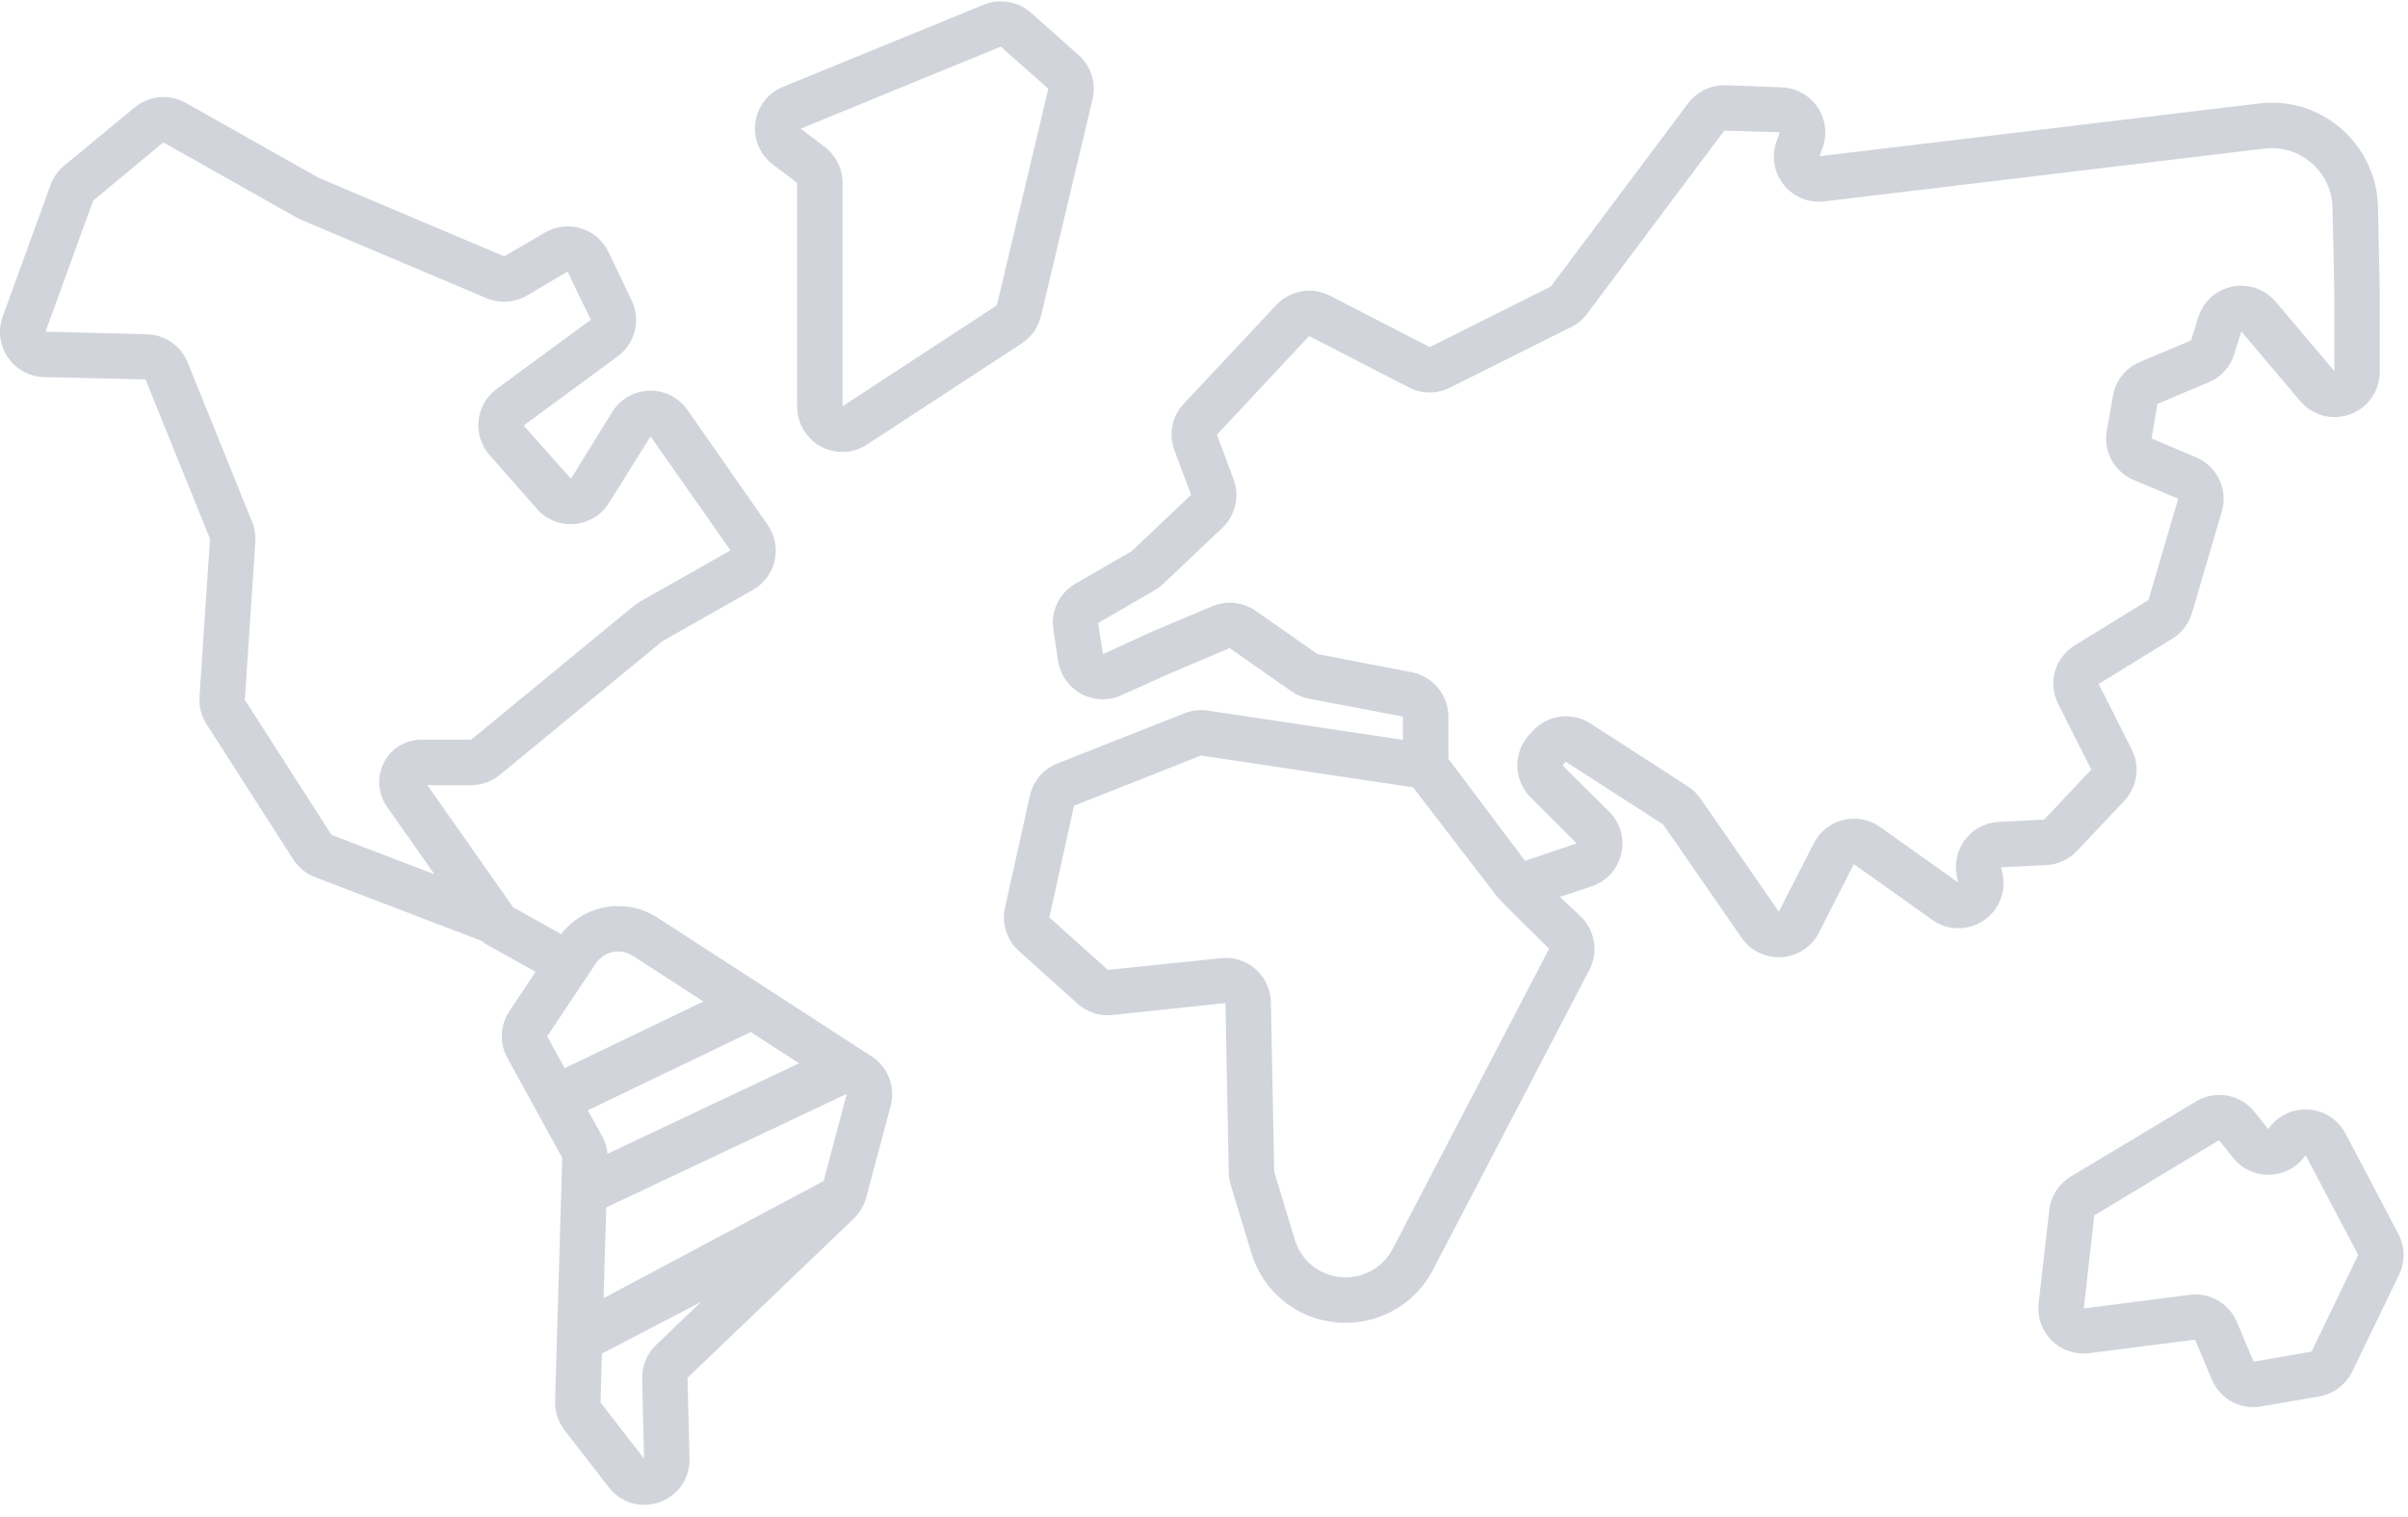 <svg width="100" height="63" viewBox="0 0 100 63" fill="none" xmlns="http://www.w3.org/2000/svg">
<path fill-rule="evenodd" clip-rule="evenodd" d="M83.101 36.016L84.977 35.926C85.463 35.903 85.915 35.696 86.249 35.342L88.219 33.256C88.756 32.687 88.882 31.834 88.532 31.133L87.154 28.405L90.214 26.523C90.608 26.28 90.898 25.901 91.029 25.456L92.268 21.244C92.535 20.335 92.08 19.368 91.209 18.995L89.35 18.21L89.598 16.771L91.722 15.877C92.23 15.664 92.616 15.24 92.781 14.715L93.081 13.768L95.526 16.658C95.883 17.08 96.401 17.323 96.947 17.323C97.984 17.323 98.828 16.482 98.828 15.448L98.828 12.148L98.752 8.575C98.701 6.198 96.729 4.264 94.355 4.264C94.178 4.264 94 4.275 93.824 4.296L75.561 6.488L75.686 6.148C75.893 5.587 75.818 4.955 75.485 4.459C75.153 3.962 74.598 3.652 74.001 3.629L71.678 3.539C71.065 3.518 70.474 3.799 70.108 4.287L64.405 11.894L59.375 14.415L55.229 12.279C54.965 12.143 54.669 12.071 54.372 12.071C53.856 12.071 53.358 12.287 53.006 12.663L49.161 16.764C48.673 17.284 48.523 18.024 48.77 18.693L49.464 20.552L47.003 22.884L44.657 24.242C43.987 24.63 43.629 25.375 43.744 26.141L43.94 27.447C44.076 28.357 44.873 29.043 45.792 29.043C46.057 29.043 46.316 28.987 46.56 28.877L48.565 27.975L51.066 26.915L53.628 28.708C53.845 28.86 54.087 28.963 54.346 29.012L58.262 29.759V30.727L50.159 29.512C49.833 29.462 49.499 29.5 49.193 29.622L43.909 31.707C43.33 31.936 42.904 32.435 42.769 33.043L41.736 37.692C41.59 38.35 41.81 39.039 42.311 39.49L44.746 41.682C45.139 42.035 45.664 42.206 46.19 42.153L50.892 41.655L51.028 48.693C51.031 48.865 51.058 49.036 51.108 49.2L51.965 52.03C52.492 53.768 54.065 54.936 55.881 54.936C57.412 54.936 58.802 54.092 59.51 52.735L66.005 40.274C66.392 39.532 66.236 38.614 65.626 38.042L64.779 37.248L66.096 36.809C66.716 36.603 67.177 36.099 67.326 35.463C67.477 34.827 67.29 34.171 66.828 33.709L64.895 31.794L65.023 31.632L69.069 34.241L72.328 38.948C72.678 39.454 73.253 39.755 73.867 39.755C74.572 39.755 75.21 39.366 75.533 38.74L76.985 35.885L80.246 38.202C80.567 38.43 80.941 38.551 81.327 38.551C81.883 38.551 82.409 38.305 82.769 37.876C83.123 37.456 83.271 36.901 83.176 36.355L83.101 36.016ZM57.836 51.862C57.455 52.594 56.706 53.048 55.881 53.048C54.902 53.048 54.054 52.419 53.77 51.482L52.914 48.656L52.778 41.618C52.768 41.096 52.538 40.598 52.147 40.252C51.757 39.906 51.234 39.739 50.715 39.791L46.008 40.279L43.578 38.1L44.602 33.461L49.878 31.376L58.683 32.697L62.195 37.268C62.275 37.375 64.332 39.401 64.332 39.401L57.836 51.862ZM81.255 36.322C81.163 35.793 81.303 35.249 81.638 34.831C81.974 34.412 82.474 34.157 83.01 34.131L84.886 34.042L86.847 31.961L85.471 29.231C85.034 28.357 85.332 27.311 86.165 26.799L89.224 24.916L90.457 20.712L88.599 19.929C87.795 19.584 87.34 18.742 87.492 17.882L87.748 16.433C87.859 15.804 88.276 15.28 88.865 15.032L90.99 14.138L91.289 13.175C91.536 12.392 92.255 11.866 93.078 11.866C93.628 11.866 94.148 12.108 94.504 12.53L96.941 15.409L96.941 12.168L96.865 8.615C96.836 7.257 95.71 6.151 94.354 6.151C94.253 6.151 94.15 6.157 94.049 6.169L75.762 8.364C75.058 8.448 74.396 8.138 74.002 7.575C73.653 7.073 73.571 6.431 73.782 5.857L73.915 5.495L71.606 5.425L65.909 13.029C65.736 13.26 65.508 13.45 65.25 13.58L60.206 16.102C59.947 16.231 59.658 16.299 59.368 16.299C59.072 16.299 58.775 16.227 58.511 16.091L54.365 13.955L50.537 18.053L51.231 19.914C51.49 20.617 51.306 21.405 50.761 21.921L48.298 24.255C48.19 24.356 48.072 24.444 47.946 24.517L45.602 25.874L45.805 27.166L47.812 26.244L50.347 25.176C50.935 24.928 51.626 25.003 52.148 25.368L54.71 27.161L58.632 27.919C59.511 28.09 60.148 28.863 60.148 29.758V31.512L63.332 35.751L65.478 35.026L63.56 33.108C62.86 32.408 62.827 31.28 63.485 30.54L63.632 30.375C63.987 29.976 64.497 29.746 65.031 29.746C65.392 29.746 65.743 29.85 66.047 30.046L70.096 32.658C70.304 32.792 70.48 32.963 70.621 33.166L73.871 37.86L75.329 35.015C75.651 34.389 76.29 34 76.995 34C77.385 34 77.759 34.12 78.078 34.346L81.311 36.643L81.255 36.322Z" fill="#D1D4DB"/>
<path fill-rule="evenodd" clip-rule="evenodd" d="M97.404 47.074L99.602 51.25C99.877 51.774 99.888 52.405 99.63 52.938L97.684 56.961C97.422 57.502 96.911 57.888 96.319 57.99L93.901 58.41C93.795 58.429 93.687 58.438 93.58 58.438C92.825 58.438 92.147 57.988 91.854 57.292L91.156 55.635L86.753 56.196C86.132 56.273 85.53 56.041 85.123 55.584C84.769 55.187 84.6 54.655 84.66 54.126L85.103 50.252C85.169 49.677 85.504 49.156 86 48.859L91.2 45.739C91.491 45.564 91.824 45.472 92.163 45.472C92.735 45.472 93.268 45.728 93.625 46.175L94.199 46.892C94.549 46.379 95.126 46.074 95.746 46.074C96.444 46.074 97.079 46.457 97.404 47.074ZM93.588 56.55L95.995 56.131L97.932 52.116L95.745 47.974C95.394 48.485 94.819 48.788 94.2 48.788C93.628 48.788 93.095 48.532 92.738 48.085L92.152 47.353L86.971 50.476L86.535 54.339L90.937 53.772C91.015 53.762 91.093 53.757 91.17 53.757C91.925 53.757 92.602 54.207 92.895 54.903L93.588 56.55Z" fill="#D1D4DB"/>
<path fill-rule="evenodd" clip-rule="evenodd" d="M36.196 43.87L27.305 38.11C26.817 37.794 26.253 37.627 25.673 37.627C24.738 37.627 23.87 38.062 23.303 38.794L21.309 37.678L17.747 32.608H19.564C19.997 32.608 20.419 32.456 20.753 32.182L27.507 26.628L31.266 24.498C31.724 24.238 32.053 23.796 32.169 23.283C32.286 22.77 32.18 22.229 31.879 21.797L28.551 17.026C28.19 16.509 27.594 16.209 26.968 16.226C26.337 16.241 25.761 16.57 25.427 17.105L23.712 19.884L21.745 17.672L25.654 14.798C26.377 14.266 26.621 13.291 26.234 12.481L25.27 10.466C25.045 9.996 24.631 9.638 24.134 9.485C23.636 9.331 23.093 9.392 22.642 9.653L20.939 10.646L13.239 7.388L7.709 4.269C7.038 3.891 6.189 3.967 5.597 4.457L2.668 6.876C2.41 7.089 2.214 7.367 2.1 7.68L0.112 13.147C-0.093 13.712 -0.014 14.345 0.325 14.842C0.663 15.338 1.223 15.644 1.824 15.66L6.043 15.759L8.722 22.38L8.284 28.938C8.258 29.335 8.361 29.738 8.576 30.073L12.177 35.69C12.394 36.028 12.707 36.283 13.084 36.428L20.01 39.079C20.073 39.139 20.142 39.189 20.217 39.228L22.242 40.362L21.154 41.993C20.766 42.576 20.734 43.319 21.07 43.933L23.349 48.084L23.052 58.191C23.04 58.623 23.178 59.05 23.443 59.392L25.282 61.767C25.64 62.23 26.176 62.495 26.753 62.495C27.262 62.495 27.757 62.287 28.111 61.925C28.461 61.566 28.647 61.087 28.635 60.576L28.55 57.22L35.456 50.608C35.704 50.37 35.882 50.069 35.97 49.738L36.987 45.925C37.197 45.139 36.879 44.313 36.196 43.87ZM13.766 34.672L10.167 29.063L10.604 22.506C10.623 22.226 10.577 21.94 10.472 21.68L7.793 15.052C7.513 14.36 6.85 13.901 6.105 13.882L1.892 13.774L3.869 8.331L6.782 5.913L12.312 9.033C12.375 9.068 12.439 9.099 12.503 9.126L20.204 12.384C20.742 12.612 21.365 12.572 21.871 12.28L23.568 11.28L24.536 13.278L20.627 16.152C20.205 16.463 19.931 16.939 19.875 17.46C19.819 17.981 19.985 18.505 20.331 18.898L22.295 21.131C22.69 21.579 23.258 21.81 23.854 21.76C24.449 21.712 24.973 21.393 25.289 20.886L27.016 18.124L30.336 22.856L26.579 24.986C26.486 25.038 26.396 25.099 26.311 25.169L19.564 30.721C19.564 30.721 17.467 30.721 17.456 30.721C16.817 30.731 16.238 31.095 15.944 31.67C15.643 32.26 15.692 32.962 16.071 33.502L18.041 36.307L13.766 34.672ZM27.245 55.857L34.151 49.245L35.164 45.438L26.279 39.694C26.097 39.576 25.888 39.514 25.673 39.514C25.298 39.514 24.951 39.7 24.743 40.011L22.724 43.04L25.005 47.184C25.165 47.476 25.245 47.807 25.235 48.14L24.938 58.246L26.747 60.577L26.668 57.254C26.655 56.729 26.866 56.22 27.245 55.857Z" fill="#D1D4DB"/>
<path fill-rule="evenodd" clip-rule="evenodd" d="M33.105 7.595L32.09 6.826C31.55 6.413 31.281 5.765 31.371 5.091C31.46 4.418 31.889 3.862 32.518 3.605L40.859 0.193C41.51 -0.074 42.287 0.059 42.812 0.526L44.794 2.288C45.31 2.747 45.532 3.449 45.372 4.121L43.228 13.127C43.117 13.594 42.834 13.997 42.431 14.26L36.002 18.463C35.696 18.664 35.342 18.77 34.98 18.77C33.946 18.77 33.105 17.93 33.105 16.896V7.595ZM43.536 3.685L41.559 1.937L33.255 5.342L34.256 6.108C34.717 6.46 34.991 7.016 34.991 7.596V16.87L41.398 12.681L43.536 3.685Z" fill="#D1D4DB"/>
<path d="M22.378 46.065C22.087 45.563 22.286 44.919 22.809 44.668L30.16 41.134L31.16 42.866L23.673 46.465C23.203 46.691 22.638 46.517 22.378 46.065Z" fill="#D1D4DB"/>
<path d="M23.706 48.634L34.294 43.634L35.294 45.366L24.706 50.366L23.706 48.634Z" fill="#D1D4DB"/>
<path d="M23.706 54.634L34.294 49L34.294 51.366L24.706 56.366L23.706 54.634Z" fill="#D1D4DB"/>
</svg>
